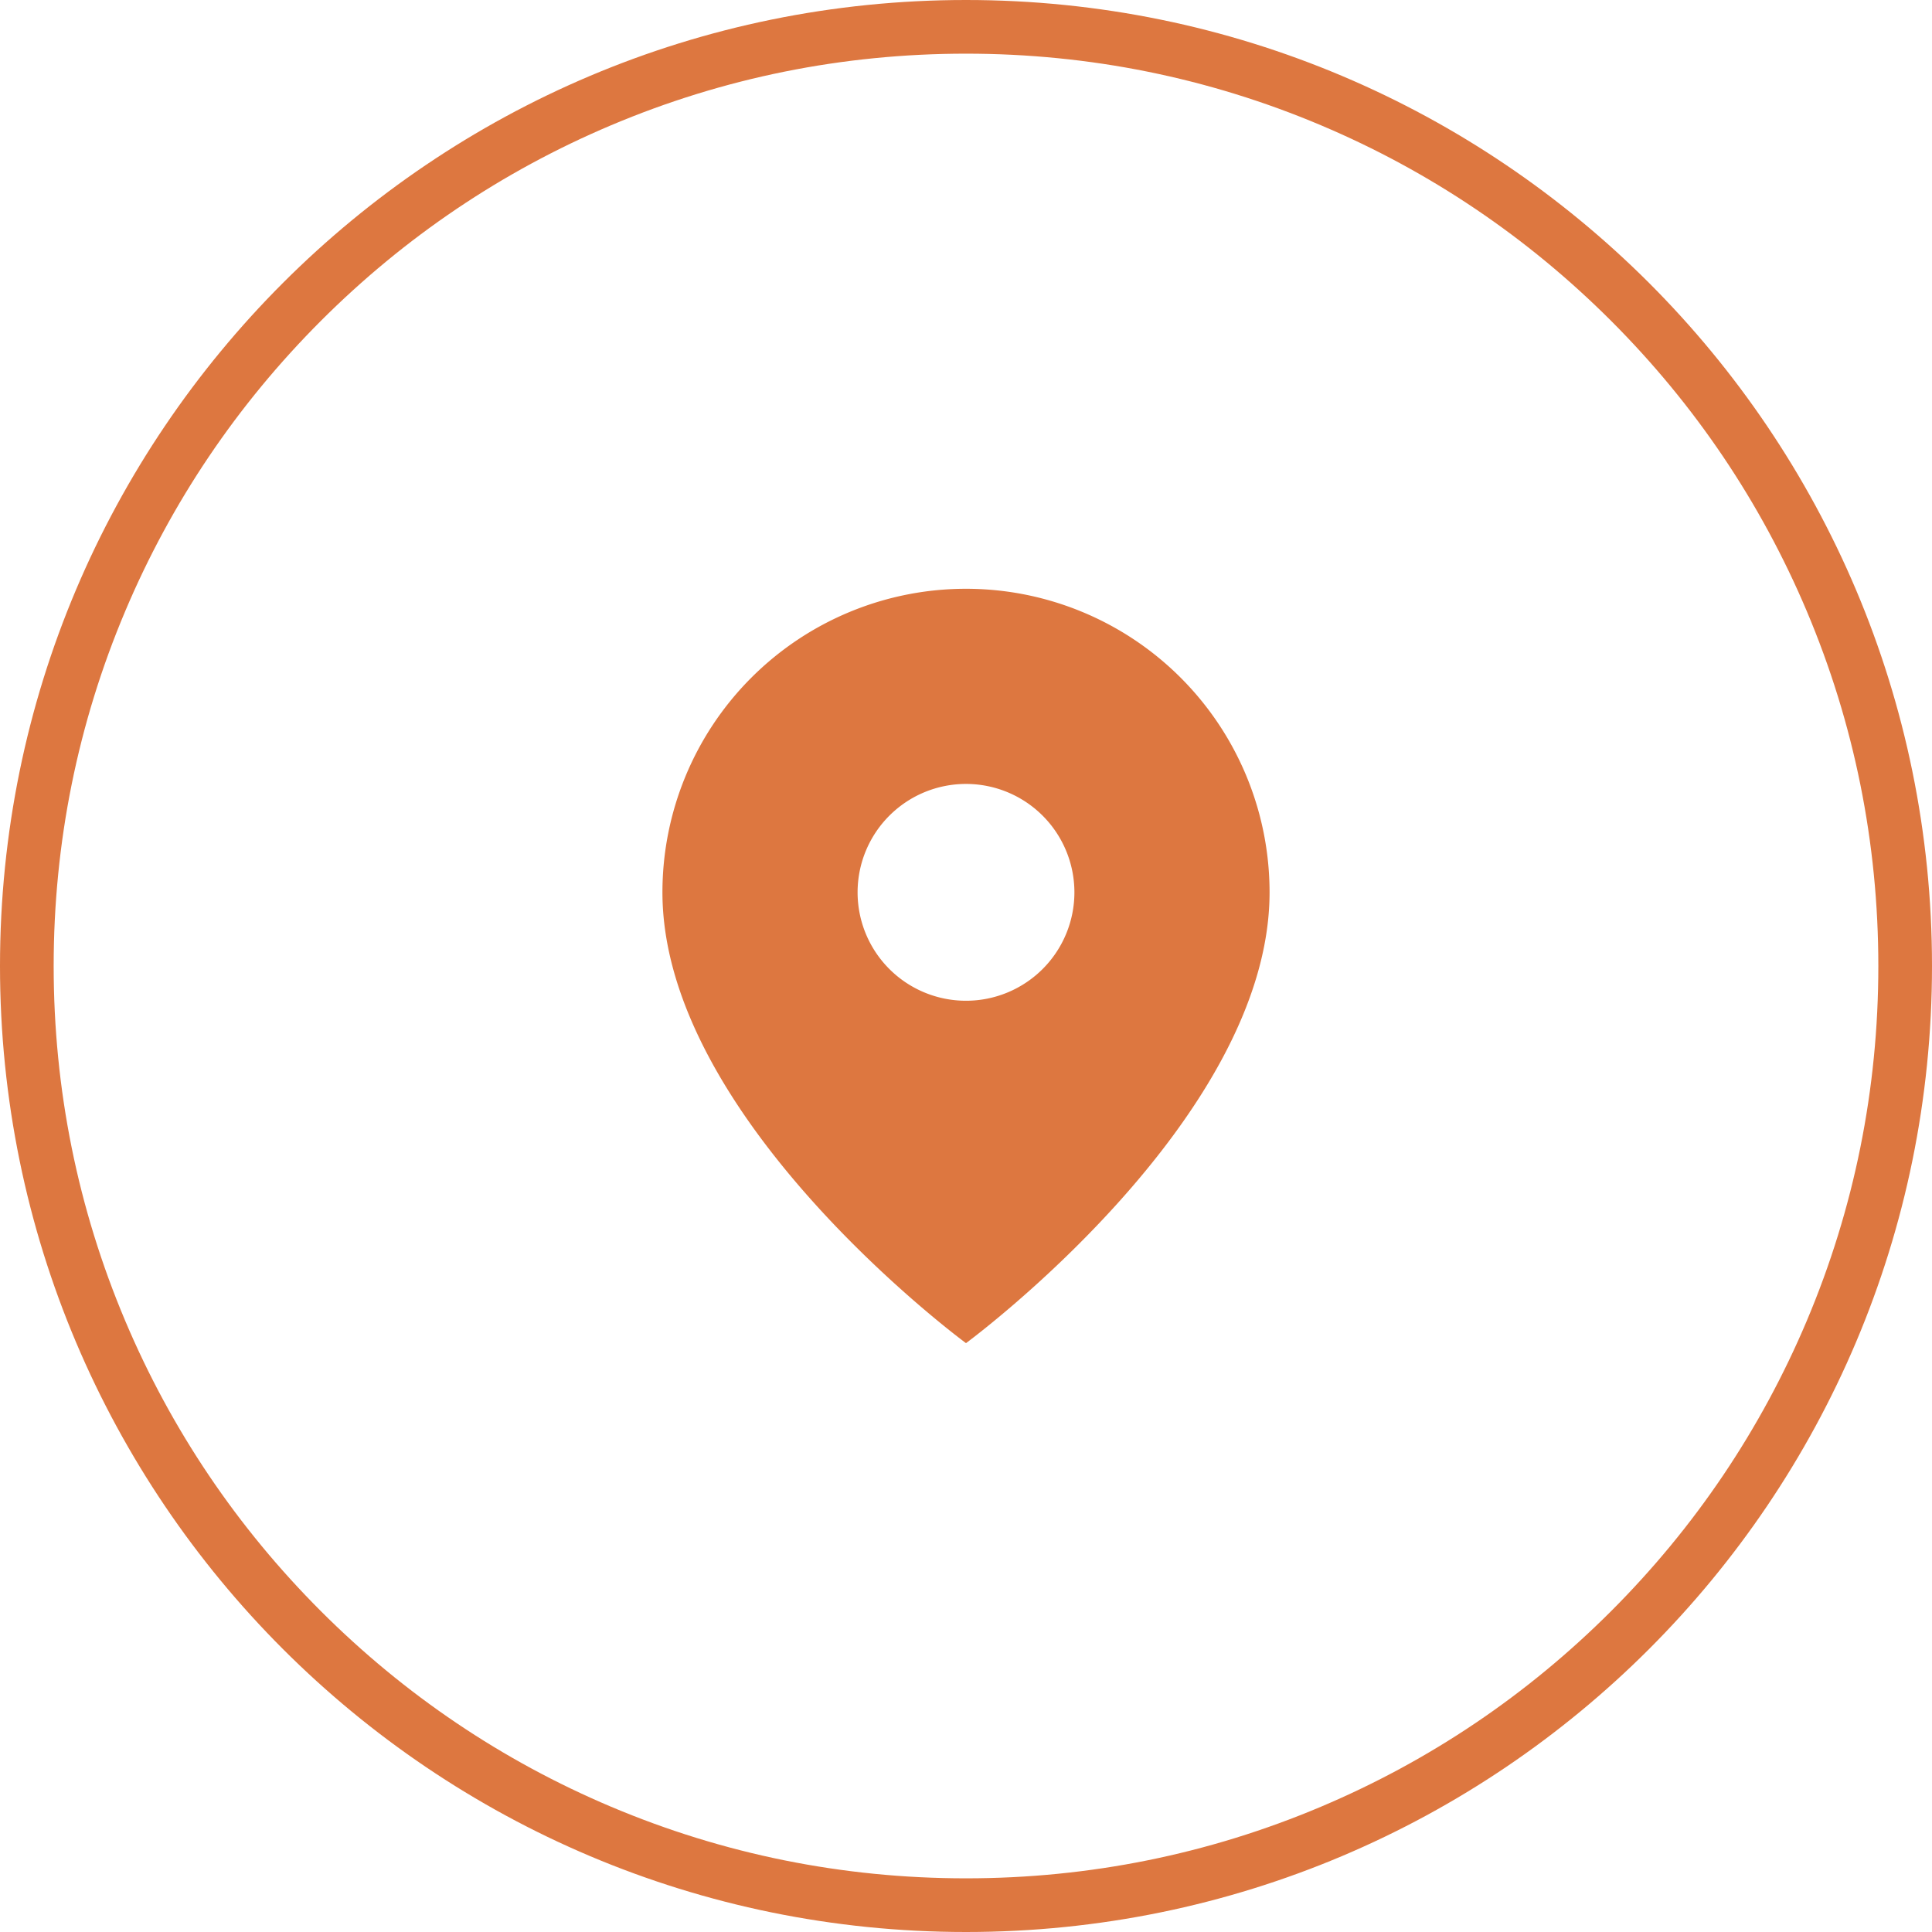 <svg xmlns="http://www.w3.org/2000/svg" width="72" height="72" viewBox="0 0 72 72">
  <g id="location" transform="translate(-574 753)">
    <g id="Path_86" data-name="Path 86" transform="translate(574 -753)" fill="none">
      <path d="M36,0A36,36,0,1,1,0,36,36,36,0,0,1,36,0Z" stroke="none"/>
      <path d="M 36 2 C 31.409 2 26.957 2.899 22.766 4.671 C 18.718 6.383 15.082 8.835 11.958 11.958 C 8.835 15.082 6.383 18.718 4.671 22.766 C 2.899 26.957 2 31.409 2 36 C 2 40.591 2.899 45.043 4.671 49.234 C 6.383 53.282 8.835 56.918 11.958 60.042 C 15.082 63.165 18.718 65.617 22.766 67.329 C 26.957 69.101 31.409 70 36 70 C 40.591 70 45.043 69.101 49.234 67.329 C 53.282 65.617 56.918 63.165 60.042 60.042 C 63.165 56.918 65.617 53.282 67.329 49.234 C 69.101 45.043 70 40.591 70 36 C 70 31.409 69.101 26.957 67.329 22.766 C 65.617 18.718 63.165 15.082 60.042 11.958 C 56.918 8.835 53.282 6.383 49.234 4.671 C 45.043 2.899 40.591 2 36 2 M 36 0 C 55.882 0 72 16.118 72 36 C 72 55.882 55.882 72 36 72 C 16.118 72 0 55.882 0 36 C 0 16.118 16.118 0 36 0 Z" stroke="none" fill="#dd7740"/>
    </g>
    <path id="map-marker" d="M16.313,17.353a4.04,4.04,0,1,1,4.04-4.04,4.04,4.04,0,0,1-4.04,4.04M16.313,2A11.313,11.313,0,0,0,5,13.313c0,8.485,11.313,16.8,11.313,16.8s11.313-8.319,11.313-16.8A11.313,11.313,0,0,0,16.313,2Z" transform="translate(593.687 -733.058)" fill="#dd7740"/>
  </g>
</svg>
